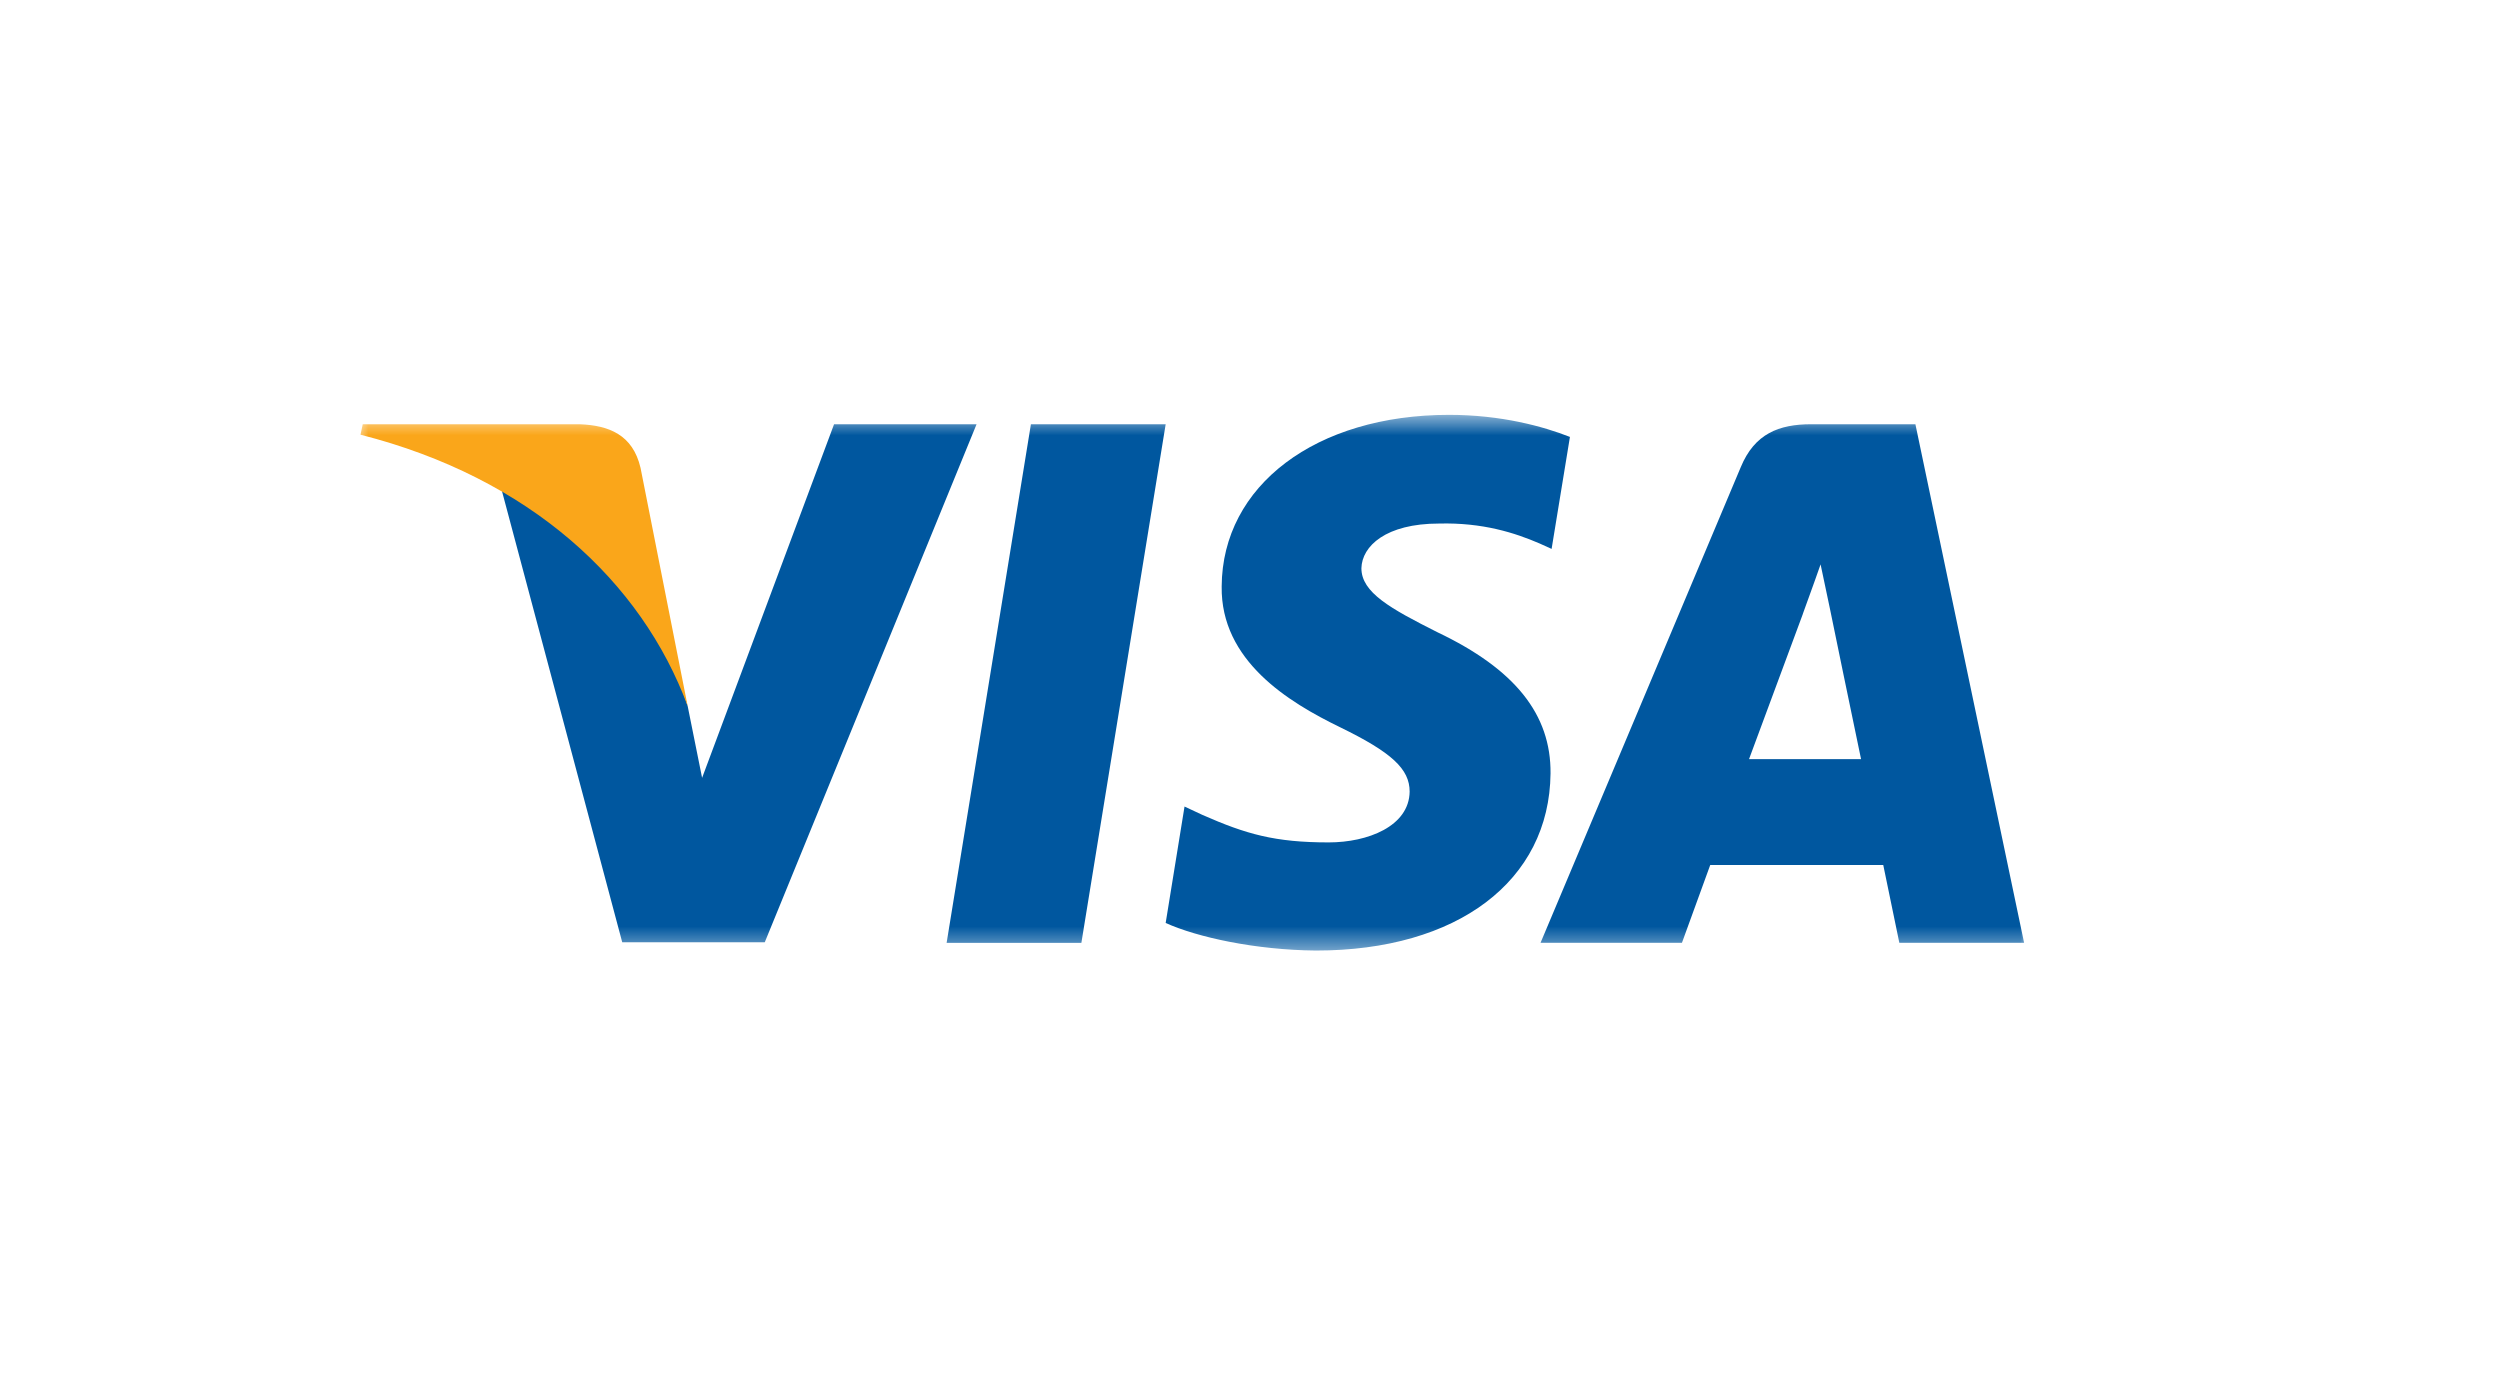 <svg width="112" height="62" viewBox="0 0 112 62" fill="none" xmlns="http://www.w3.org/2000/svg">
<mask id="mask0_11122_50353" style="mask-type:luminance" maskUnits="userSpaceOnUse" x="16" y="18" width="75" height="25">
<path d="M91 18.585H16V42.585H91V18.585Z" fill="white"/>
</mask>
<g mask="url(#mask0_11122_50353)">
<path d="M48.446 42.239H42.409L46.185 19.006H52.222L48.446 42.239Z" fill="#00579F"/>
<path d="M70.333 19.574C69.142 19.104 67.253 18.585 64.918 18.585C58.955 18.585 54.757 21.748 54.731 26.271C54.682 29.608 57.737 31.461 60.023 32.574C62.358 33.711 63.152 34.453 63.152 35.467C63.129 37.023 61.265 37.74 59.527 37.74C57.116 37.74 55.825 37.37 53.862 36.505L53.067 36.133L52.222 41.349C53.638 41.99 56.247 42.56 58.955 42.585C65.29 42.585 69.415 39.471 69.464 34.651C69.488 32.006 67.874 29.98 64.396 28.324C62.284 27.261 60.991 26.544 60.991 25.456C61.016 24.467 62.085 23.455 64.469 23.455C66.431 23.405 67.873 23.874 68.966 24.344L69.512 24.591L70.333 19.574Z" fill="#00579F"/>
<path d="M78.357 34.008C78.854 32.673 80.767 27.508 80.767 27.508C80.742 27.557 81.264 26.148 81.562 25.284L81.984 27.285C81.984 27.285 83.127 32.846 83.375 34.008C82.431 34.008 79.549 34.008 78.357 34.008ZM85.81 19.006H81.14C79.7 19.006 78.605 19.426 77.984 20.934L69.016 42.238H75.351C75.351 42.238 76.394 39.371 76.618 38.753C77.313 38.753 83.475 38.753 84.37 38.753C84.543 39.569 85.09 42.238 85.09 42.238H90.68L85.81 19.006Z" fill="#00579F"/>
<path d="M37.366 19.006L31.454 34.848L30.808 31.635C29.714 27.928 26.286 23.9 22.46 21.897L27.876 42.214H34.261L43.75 19.006H37.366Z" fill="#00579F"/>
<path d="M25.963 19.006H16.25L16.15 19.475C23.727 21.403 28.746 26.051 30.808 31.636L28.696 20.959C28.348 19.475 27.28 19.055 25.963 19.006Z" fill="#FAA61A"/>
</g>
</svg>
